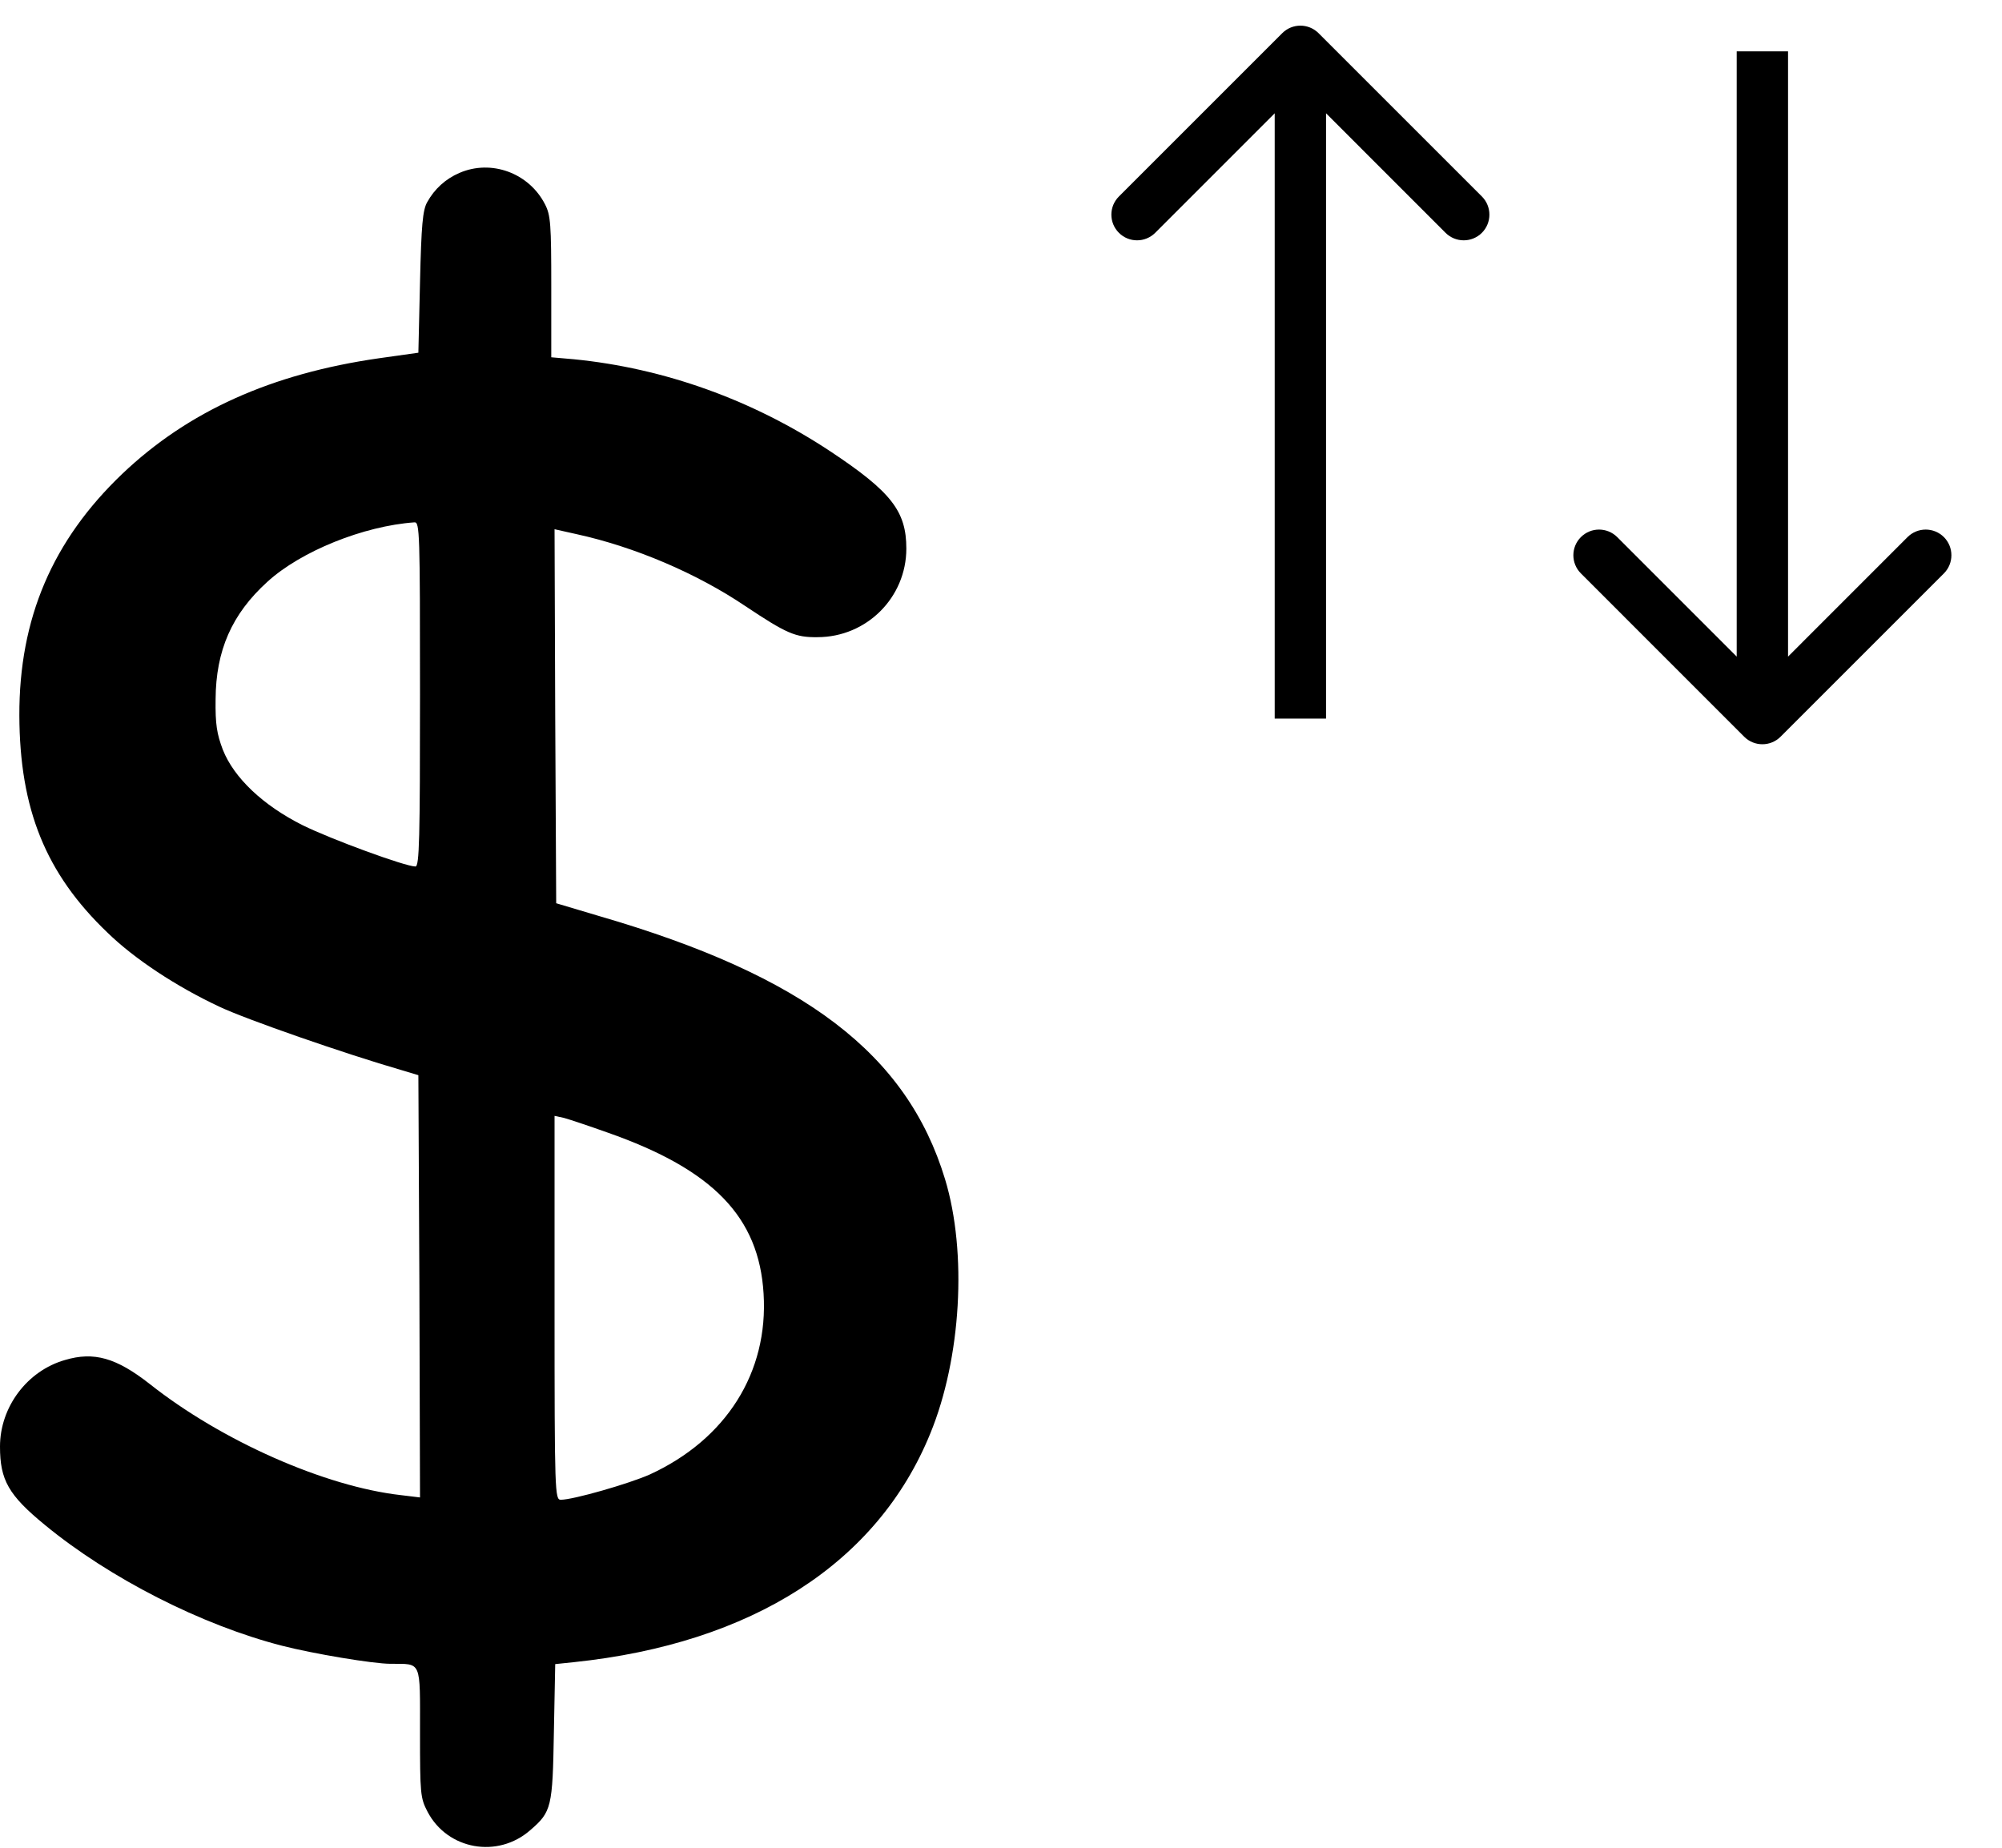 <svg width="39" height="36" viewBox="0 0 39 36" fill="none" xmlns="http://www.w3.org/2000/svg">
<path d="M8.95 3.369C8.681 3.484 8.464 3.682 8.323 3.937C8.234 4.091 8.208 4.385 8.182 5.497L8.15 6.872L7.383 6.98C5.287 7.281 3.669 8.009 2.384 9.23C1.023 10.528 0.371 12.05 0.377 13.942C0.384 15.764 0.889 17.017 2.09 18.167C2.621 18.685 3.439 19.222 4.27 19.612C4.794 19.861 6.725 20.532 7.831 20.852L8.15 20.948L8.17 25.058L8.182 29.175L7.812 29.13C6.335 28.964 4.321 28.076 2.915 26.963C2.263 26.452 1.828 26.33 1.266 26.497C0.531 26.707 0 27.411 0 28.184C0 28.836 0.166 29.13 0.876 29.712C2.135 30.748 3.925 31.662 5.498 32.065C6.092 32.218 7.268 32.416 7.607 32.416C8.221 32.422 8.182 32.327 8.182 33.758C8.182 34.954 8.189 35.031 8.329 35.299C8.719 36.041 9.697 36.213 10.33 35.657C10.746 35.299 10.765 35.21 10.79 33.746L10.816 32.422L11.181 32.384C14.652 32.02 17.094 30.454 18.123 27.928C18.724 26.465 18.845 24.406 18.41 22.974C17.669 20.532 15.674 19.011 11.673 17.848L10.835 17.598L10.816 13.954L10.803 10.311L11.232 10.407C12.37 10.656 13.578 11.174 14.517 11.807C15.323 12.344 15.495 12.42 15.924 12.414C16.883 12.414 17.656 11.64 17.656 10.688C17.656 9.959 17.362 9.582 16.179 8.796C14.664 7.792 12.938 7.172 11.174 6.999L10.739 6.961V5.587C10.739 4.372 10.727 4.193 10.618 3.982C10.305 3.369 9.57 3.1 8.95 3.369ZM8.182 13.526C8.182 16.332 8.17 16.882 8.093 16.882C7.895 16.882 6.45 16.352 5.894 16.077C5.127 15.693 4.558 15.156 4.341 14.607C4.225 14.3 4.193 14.114 4.2 13.622C4.206 12.676 4.513 11.966 5.21 11.334C5.862 10.739 7.083 10.247 8.074 10.177C8.176 10.17 8.182 10.368 8.182 13.526ZM11.839 22.067C13.897 22.789 14.786 23.716 14.875 25.205C14.971 26.739 14.147 28.044 12.657 28.728C12.254 28.907 11.168 29.22 10.925 29.22C10.81 29.22 10.803 29.092 10.803 25.48V21.741L10.982 21.779C11.078 21.805 11.462 21.932 11.839 22.067Z" fill="black"/>
<path d="M33.978 14.354C34.174 14.549 34.49 14.549 34.686 14.354L37.868 11.172C38.063 10.976 38.063 10.66 37.868 10.464C37.672 10.269 37.356 10.269 37.16 10.464L34.332 13.293L31.504 10.464C31.308 10.269 30.992 10.269 30.797 10.464C30.601 10.66 30.601 10.976 30.797 11.172L33.978 14.354ZM33.832 1L33.832 14L34.832 14L34.832 1L33.832 1Z" fill="black"/>
<path d="M25.686 0.646C25.49 0.451 25.174 0.451 24.979 0.646L21.797 3.828C21.601 4.024 21.601 4.34 21.797 4.536C21.992 4.731 22.308 4.731 22.504 4.536L25.332 1.707L28.16 4.536C28.356 4.731 28.672 4.731 28.868 4.536C29.063 4.34 29.063 4.024 28.868 3.828L25.686 0.646ZM25.832 14L25.832 1L24.832 1L24.832 14L25.832 14Z" fill="black"/>
</svg>
